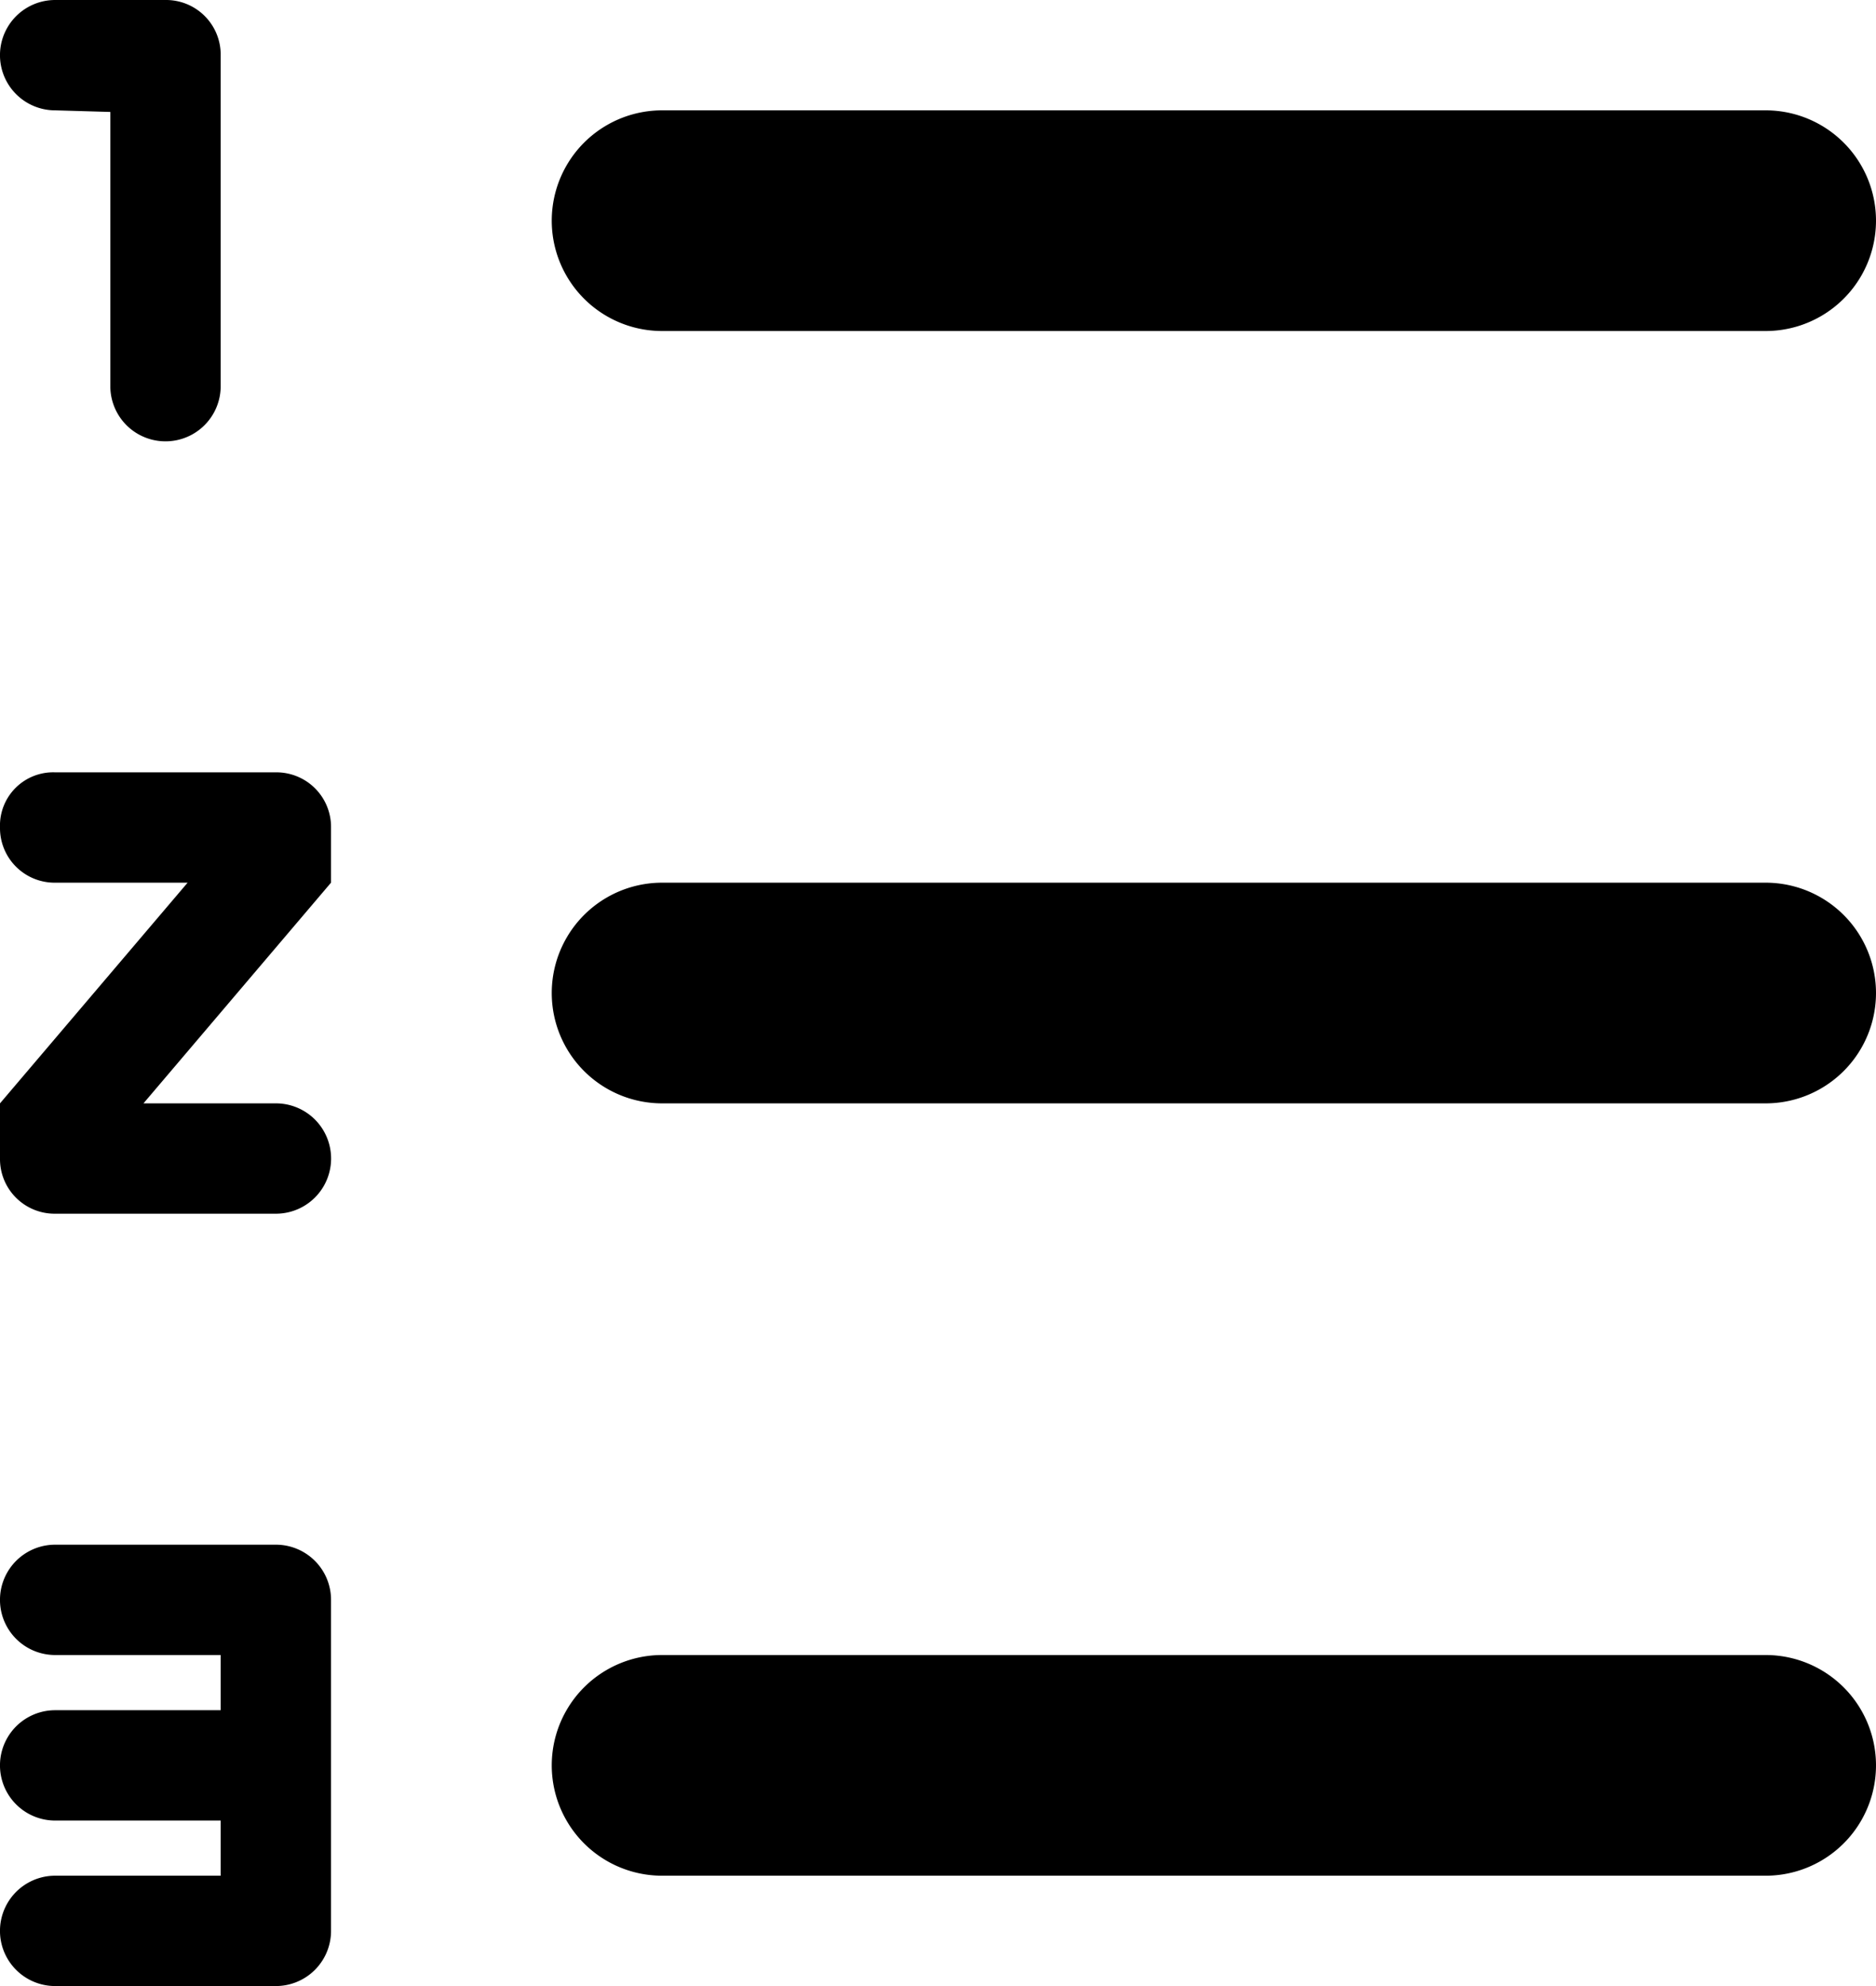 <svg xmlns="http://www.w3.org/2000/svg" width="49.111" height="52" viewBox="0 0 49.111 52">
  <path id="list-order" d="M23.333,7.389H52.222a2.889,2.889,0,1,1,0,5.778H23.333a2.889,2.889,0,0,1,0-5.778Zm0,20.222H52.222a2.889,2.889,0,1,1,0,5.778H23.333a2.889,2.889,0,1,1,0-5.778Zm0,20.222H52.222a2.889,2.889,0,1,1,0,5.778H23.333a2.889,2.889,0,0,1,0-5.778ZM7.444,7.389a1.444,1.444,0,1,1,0-2.889h2.889a1.43,1.43,0,0,1,1.444,1.444v8.667a1.444,1.444,0,0,1-2.889,0V7.431Zm0,17.333h5.778a1.43,1.43,0,0,1,1.444,1.444v1.444L9.756,33.389h3.467a1.444,1.444,0,1,1,0,2.889H7.444A1.43,1.43,0,0,1,6,34.833V33.389l4.911-5.778H7.444A1.43,1.43,0,0,1,6,26.167,1.394,1.394,0,0,1,7.444,24.722ZM13.222,56.5H7.444a1.444,1.444,0,1,1,0-2.889h4.333V52.167H7.444a1.444,1.444,0,1,1,0-2.889h4.333V47.833H7.444a1.444,1.444,0,1,1,0-2.889h5.778a1.444,1.444,0,0,1,1.444,1.444v8.667A1.444,1.444,0,0,1,13.222,56.5Z" transform="translate(-6 -4.5)" fill-rule="evenodd"/>
</svg>

